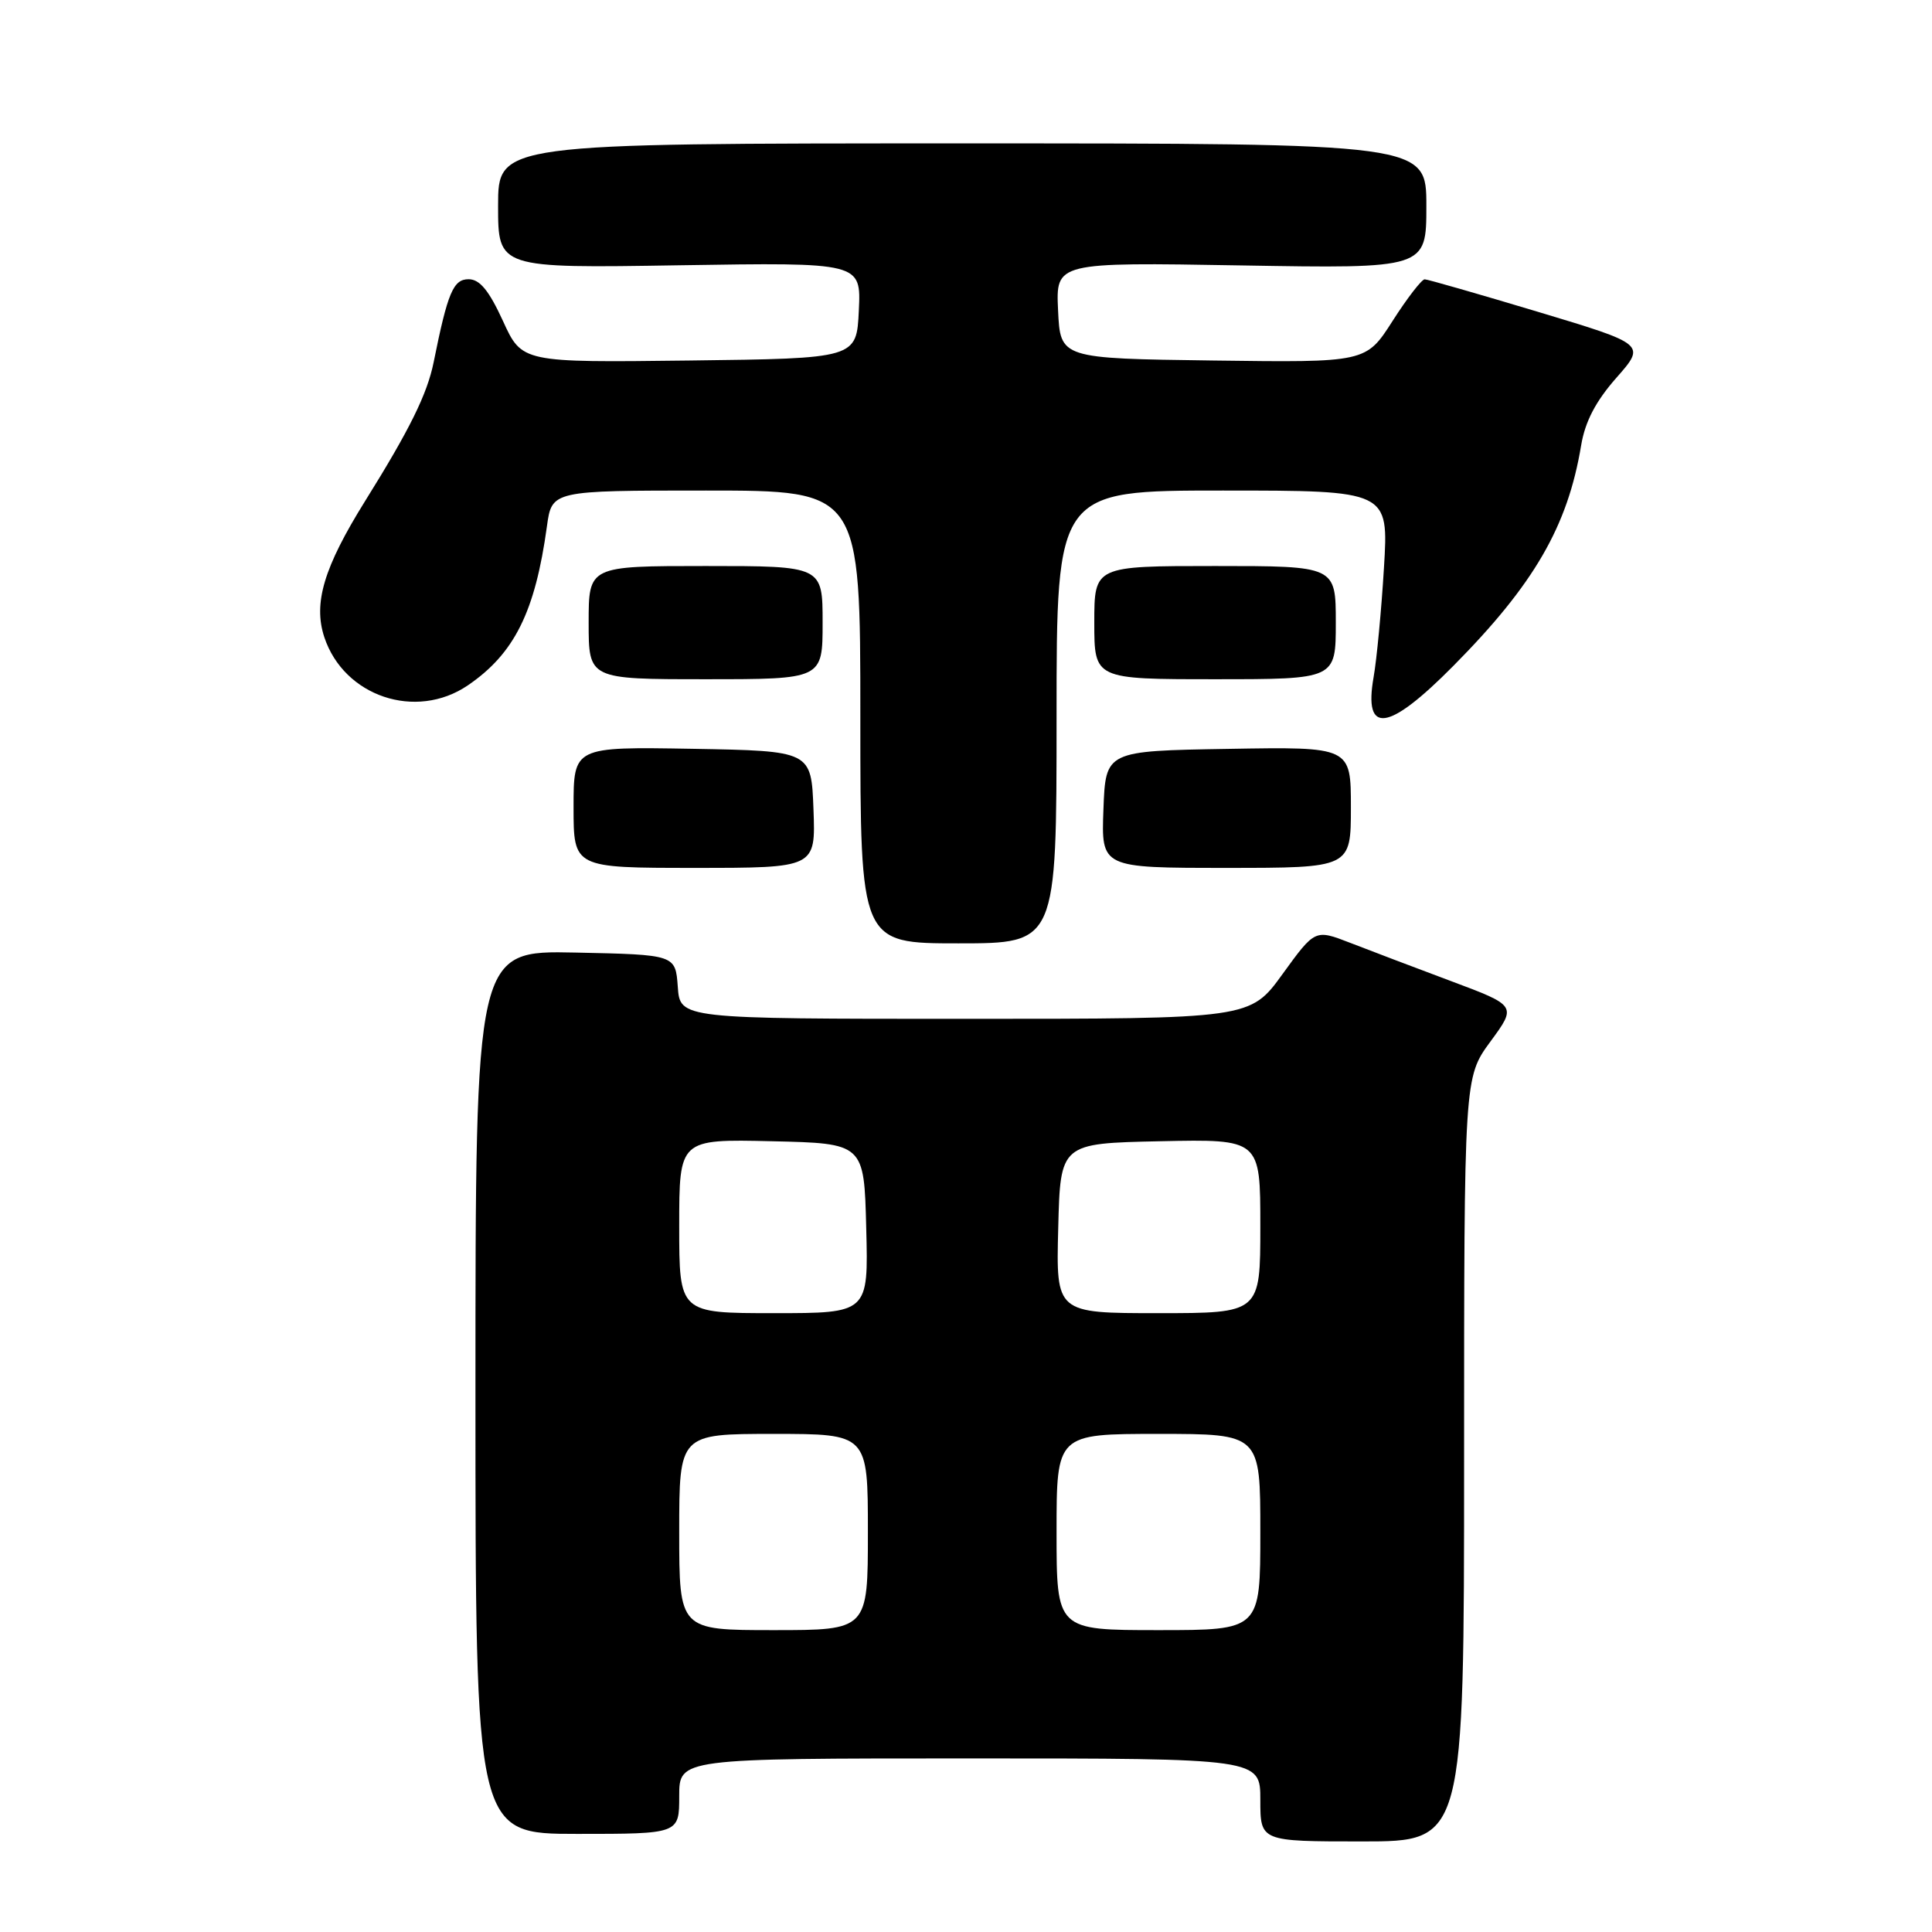 <?xml version="1.0" encoding="UTF-8" standalone="no"?>
<!DOCTYPE svg PUBLIC "-//W3C//DTD SVG 1.1//EN" "http://www.w3.org/Graphics/SVG/1.1/DTD/svg11.dtd" >
<svg xmlns="http://www.w3.org/2000/svg" xmlns:xlink="http://www.w3.org/1999/xlink" version="1.1" viewBox="0 0 256 256">
 <g >
 <path fill="currentColor"
d=" M 194.00 193.38 C 194.00 142.77 194.00 142.77 197.49 138.01 C 200.98 133.26 200.98 133.26 192.24 129.99 C 187.43 128.19 181.42 125.91 178.88 124.92 C 174.25 123.13 174.25 123.13 169.95 129.06 C 165.65 135.00 165.65 135.00 127.88 135.00 C 90.11 135.00 90.11 135.00 89.81 130.75 C 89.50 126.50 89.50 126.50 76.25 126.22 C 63.00 125.94 63.00 125.94 63.00 184.47 C 63.00 243.00 63.00 243.00 76.50 243.00 C 90.00 243.00 90.00 243.00 90.00 238.00 C 90.00 233.00 90.00 233.00 128.50 233.00 C 167.00 233.00 167.00 233.00 167.00 238.50 C 167.00 244.00 167.00 244.00 180.50 244.00 C 194.00 244.00 194.00 244.00 194.00 193.38 Z  M 140.00 95.00 C 140.00 65.00 140.00 65.00 162.01 65.00 C 184.01 65.00 184.01 65.00 183.38 75.25 C 183.04 80.89 182.42 87.40 182.01 89.72 C 180.66 97.42 183.94 96.96 192.56 88.25 C 203.28 77.43 207.73 69.74 209.51 59.01 C 210.03 55.87 211.44 53.17 214.17 50.07 C 218.09 45.62 218.09 45.62 203.79 41.32 C 195.93 38.96 189.18 37.02 188.78 37.01 C 188.39 37.01 186.47 39.48 184.53 42.52 C 181.00 48.04 181.00 48.04 160.75 47.77 C 140.50 47.50 140.50 47.50 140.20 41.13 C 139.90 34.75 139.90 34.75 164.45 35.17 C 189.00 35.59 189.00 35.59 189.00 27.29 C 189.00 19.00 189.00 19.00 127.50 19.00 C 66.00 19.00 66.00 19.00 66.00 27.27 C 66.00 35.54 66.00 35.54 90.05 35.15 C 114.10 34.77 114.10 34.77 113.80 41.13 C 113.50 47.50 113.50 47.50 91.33 47.77 C 69.16 48.04 69.16 48.04 66.64 42.52 C 64.79 38.49 63.57 37.00 62.09 37.00 C 60.06 37.00 59.32 38.76 57.46 48.00 C 56.61 52.21 54.29 56.92 48.38 66.39 C 42.91 75.17 41.49 79.92 42.97 84.42 C 45.57 92.28 55.10 95.49 61.98 90.82 C 68.16 86.61 70.91 81.08 72.47 69.75 C 73.12 65.00 73.12 65.00 93.56 65.00 C 114.00 65.00 114.00 65.00 114.00 95.00 C 114.00 125.00 114.00 125.00 127.00 125.00 C 140.00 125.00 140.00 125.00 140.00 95.00 Z  M 107.79 107.25 C 107.50 99.50 107.50 99.50 91.75 99.22 C 76.00 98.95 76.00 98.95 76.00 106.97 C 76.00 115.00 76.00 115.00 92.04 115.00 C 108.08 115.00 108.08 115.00 107.79 107.25 Z  M 179.00 106.98 C 179.00 98.95 179.00 98.95 162.75 99.23 C 146.50 99.50 146.50 99.50 146.21 107.25 C 145.92 115.00 145.92 115.00 162.46 115.00 C 179.00 115.00 179.00 115.00 179.00 106.98 Z  M 109.00 82.50 C 109.00 75.00 109.00 75.00 93.50 75.00 C 78.00 75.00 78.00 75.00 78.00 82.50 C 78.00 90.00 78.00 90.00 93.50 90.00 C 109.00 90.00 109.00 90.00 109.00 82.50 Z  M 177.00 82.50 C 177.00 75.00 177.00 75.00 161.00 75.00 C 145.00 75.00 145.00 75.00 145.00 82.50 C 145.00 90.00 145.00 90.00 161.00 90.00 C 177.00 90.00 177.00 90.00 177.00 82.50 Z  M 90.00 203.00 C 90.00 190.00 90.00 190.00 102.50 190.00 C 115.00 190.00 115.00 190.00 115.00 203.00 C 115.00 216.00 115.00 216.00 102.50 216.00 C 90.00 216.00 90.00 216.00 90.00 203.00 Z  M 140.00 203.00 C 140.00 190.00 140.00 190.00 153.50 190.00 C 167.00 190.00 167.00 190.00 167.00 203.00 C 167.00 216.00 167.00 216.00 153.50 216.00 C 140.00 216.00 140.00 216.00 140.00 203.00 Z  M 90.00 162.47 C 90.00 150.94 90.00 150.94 102.25 151.22 C 114.50 151.50 114.50 151.50 114.78 162.75 C 115.07 174.00 115.07 174.00 102.53 174.00 C 90.00 174.00 90.00 174.00 90.00 162.47 Z  M 140.22 162.75 C 140.50 151.50 140.50 151.50 153.75 151.22 C 167.00 150.94 167.00 150.94 167.00 162.47 C 167.00 174.00 167.00 174.00 153.47 174.00 C 139.93 174.00 139.93 174.00 140.22 162.75 Z "/>
</g>
</svg>
